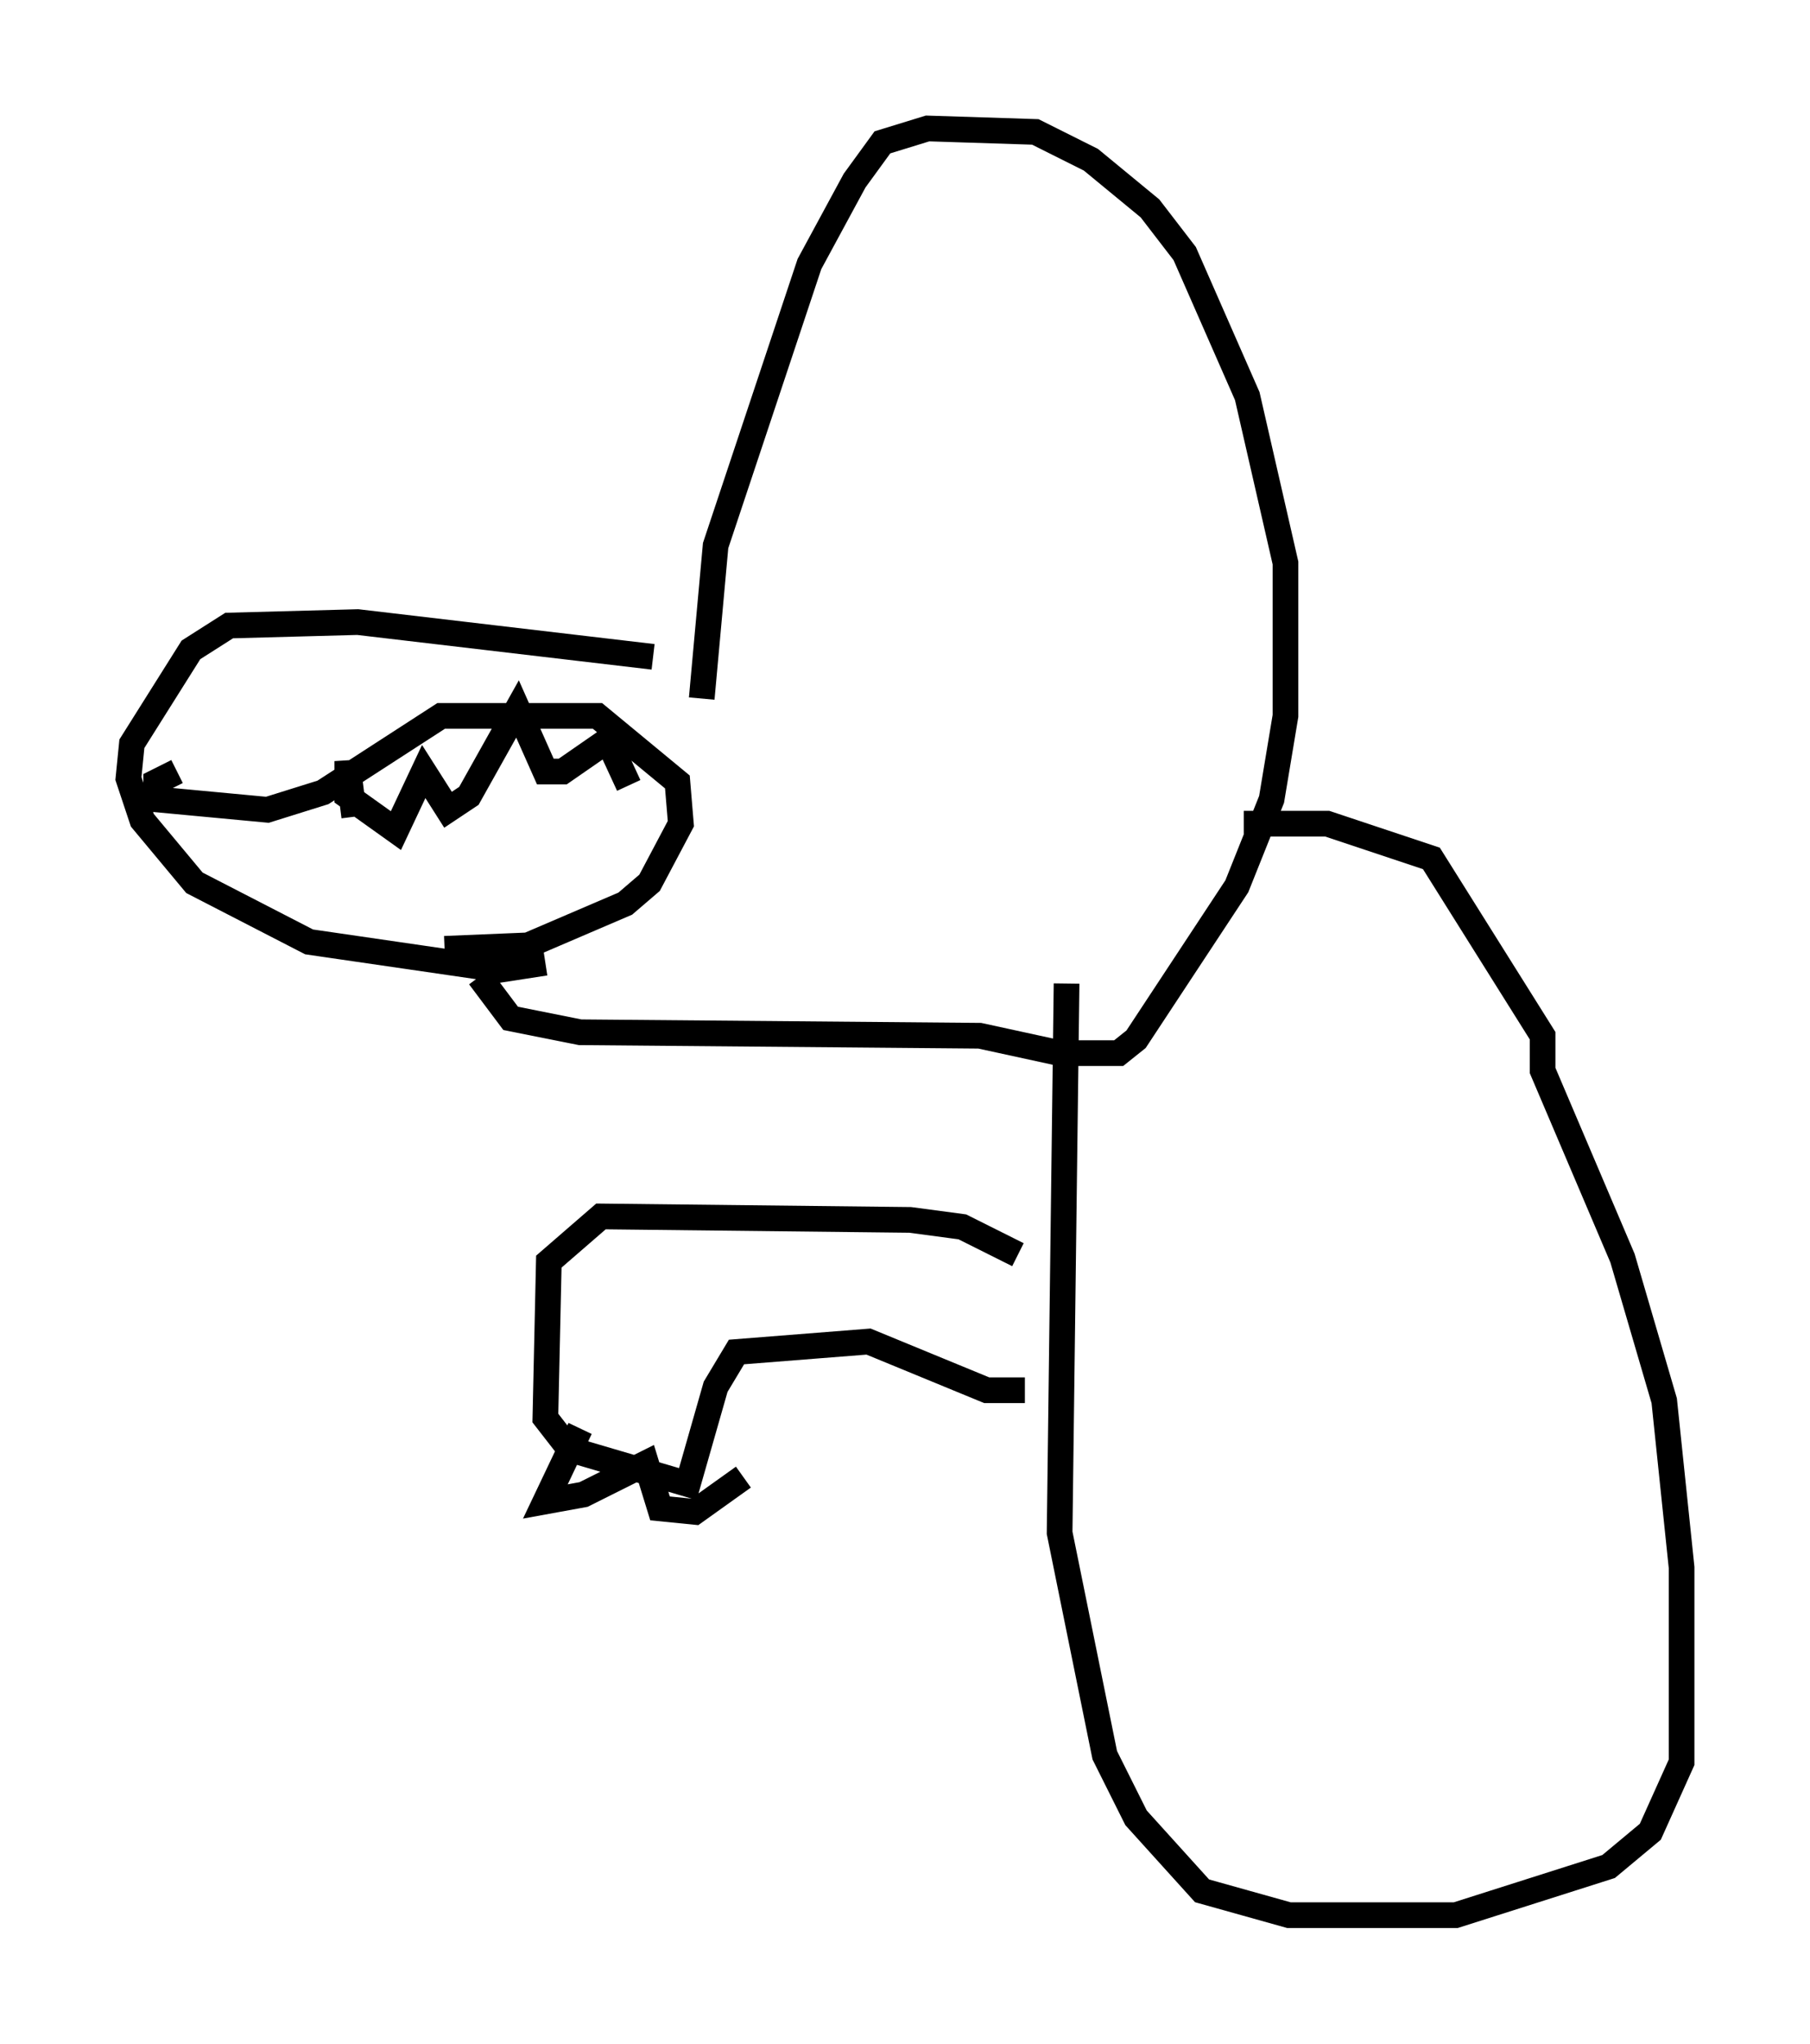 <?xml version="1.0" encoding="utf-8" ?>
<svg baseProfile="full" height="79.553" version="1.1" width="70.486" xmlns="http://www.w3.org/2000/svg" xmlns:ev="http://www.w3.org/2001/xml-events" xmlns:xlink="http://www.w3.org/1999/xlink"><defs /><rect fill="white" height="79.553" width="70.486" x="0" y="0" /><path d="M28.951, 25.568 m-3.518, 0.0 l-11.502, -1.353 -5.007, 0.135 l-1.488, 0.947 -2.3, 3.654 l-0.135, 1.353 0.541, 1.624 l2.03, 2.436 4.465, 2.3 l7.442, 1.083 1.759, -0.271 m6.089, -10.284 l0.541, -5.954 3.654, -10.961 l1.759, -3.248 1.083, -1.488 l1.759, -0.541 4.195, 0.135 l2.165, 1.083 2.3, 1.894 l1.353, 1.759 2.436, 5.548 l1.488, 6.495 0.0, 5.954 l-0.541, 3.248 -1.353, 3.383 l-3.924, 5.954 -0.677, 0.541 l-2.3, 0.0 -3.112, -0.677 l-15.561, -0.135 -2.706, -0.541 l-1.218, -1.624 m-11.773, -7.984 l-0.812, 0.406 0.0, 0.677 l4.33, 0.406 2.165, -0.677 l4.601, -2.977 6.089, 0.0 l3.112, 2.571 0.135, 1.624 l-1.218, 2.3 -0.947, 0.812 l-3.789, 1.624 -3.248, 0.135 m-3.518, -5.142 l-0.271, -2.165 0.0, 1.353 l1.894, 1.353 1.083, -2.3 l0.947, 1.488 0.812, -0.541 l1.894, -3.383 1.083, 2.436 l0.677, 0.0 1.759, -1.218 l0.812, 1.759 m23.951, 1.488 l3.248, 0.0 4.059, 1.353 l4.33, 6.901 0.0, 1.353 l3.112, 7.307 1.624, 5.548 l0.677, 6.495 0.0, 7.578 l-1.218, 2.706 -1.624, 1.353 l-5.954, 1.894 -6.495, 0.0 l-3.383, -0.947 -2.571, -2.842 l-1.218, -2.436 -1.759, -8.66 l0.271, -21.38 m-1.894, 10.555 l-2.165, -1.083 -2.03, -0.271 l-12.043, -0.135 -2.03, 1.759 l-0.135, 6.089 0.947, 1.218 l4.601, 1.353 1.083, -3.789 l0.812, -1.353 5.142, -0.406 l4.601, 1.894 1.488, 0.0 m-17.321, 1.488 l-1.353, 2.842 1.488, -0.271 l2.436, -1.218 0.541, 1.759 l1.353, 0.135 1.894, -1.353 " fill="none" stroke="black" stroke-width="1" /></svg>